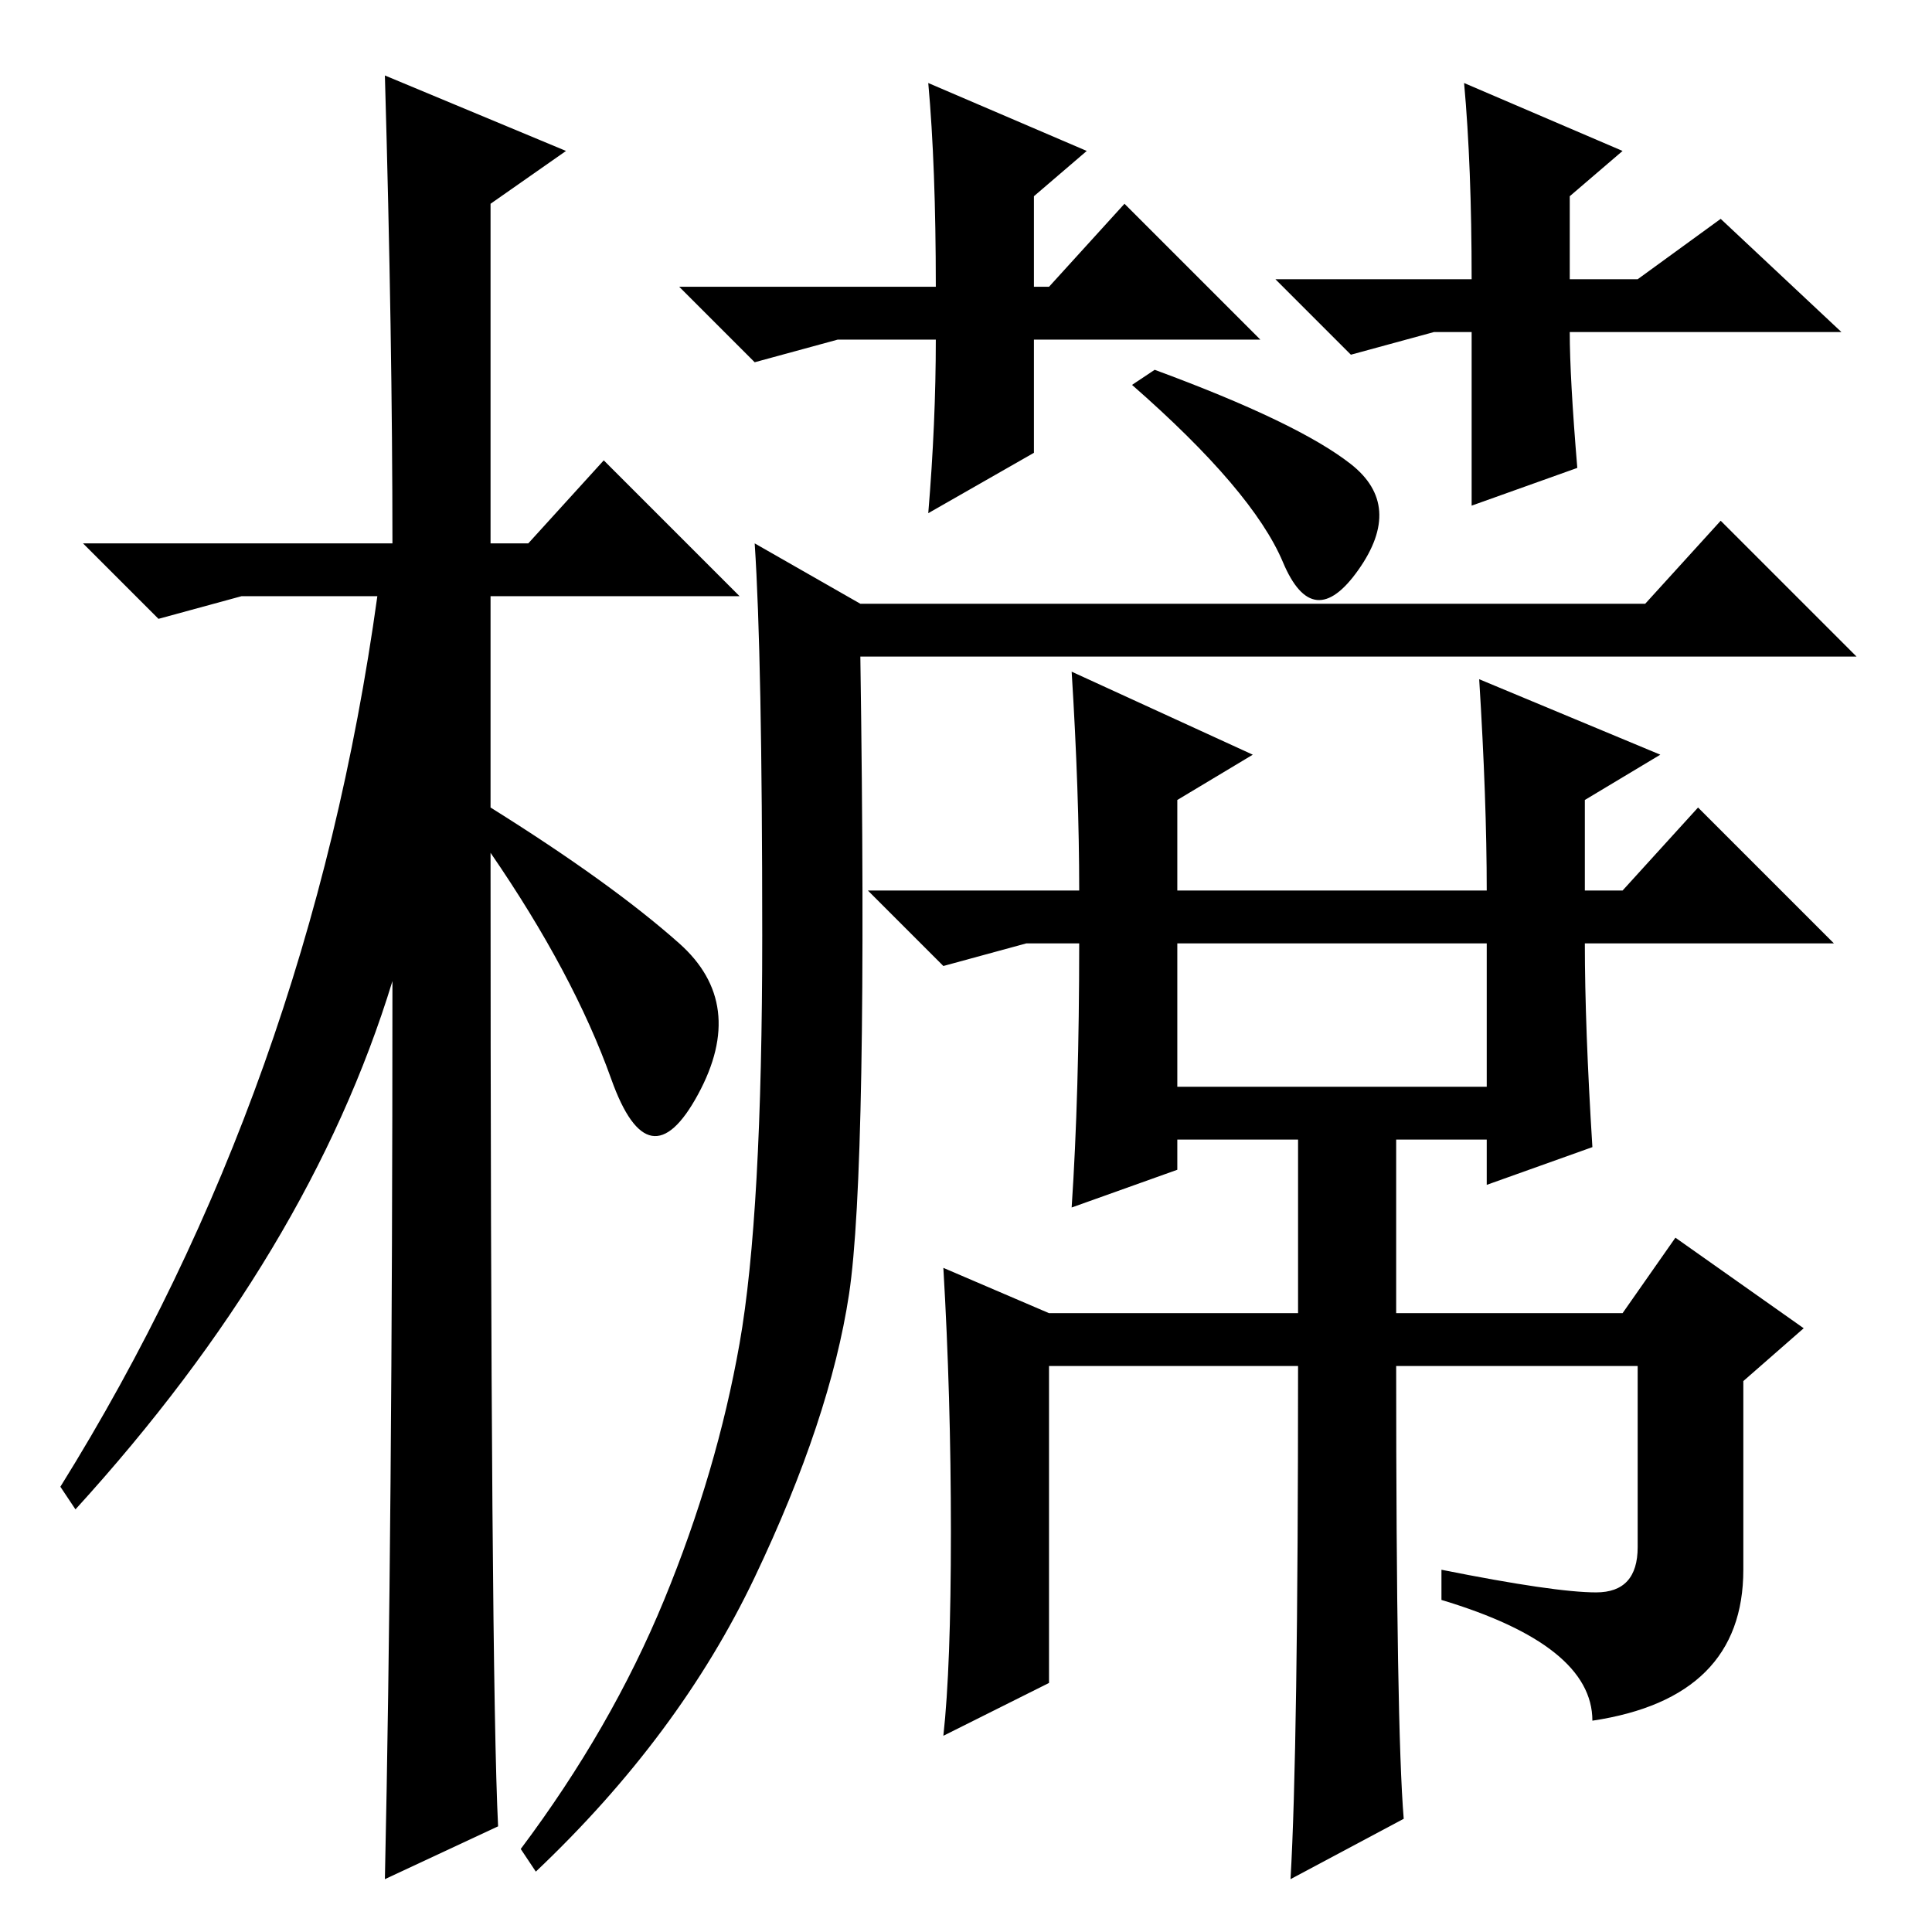 <?xml version="1.0" standalone="no"?>
<!DOCTYPE svg PUBLIC "-//W3C//DTD SVG 1.1//EN" "http://www.w3.org/Graphics/SVG/1.1/DTD/svg11.dtd" >
<svg xmlns="http://www.w3.org/2000/svg" xmlns:xlink="http://www.w3.org/1999/xlink" version="1.1" viewBox="0 -36 256 256">
  <g transform="matrix(1 0 0 -1 0 220)">
   <path fill="currentColor"
d="M66 14l-15 -7q1 46 1 119q-11 -36 -42 -70l-2 3q33 53 42 118h-18l-11 -3l-10 10h41q0 27 -1 62l24 -10l-10 -7v-45h5l10 11l18 -18h-33v-28q16 -10 25 -18t2.5 -20t-11.5 2t-16 30q0 -109 1 -129zM88 44q7 17 10 34t3 54t-1 52l14 -8h104l10 11l18 -18h-132
q1 -68 -1.5 -84.5t-12.5 -37.5t-29 -39l-2 3q12 16 19 33zM153 207q19 -7 26 -12.5t1 -14t-10 1t-20 23.5zM156 112h41v19h-41v-19zM142 167l24 -11l-10 -6v-12h41q0 12 -1 28l24 -10l-10 -6v-12h5l10 11l18 -18h-33q0 -11 1 -27l-14 -5v6h-12v-23h30l7 10l17 -12l-8 -7v-25
q0 -17 -20 -20q0 10 -20 16v4q15 -3 20.5 -3t5.5 6v24h-32q0 -48 1 -60l-15 -8q1 17 1 68h-33v-42l-14 -7q1 9 1 27t-1 35l14 -6h33v23h-16v-4l-14 -5q1 15 1 35h-7l-11 -3l-10 10h28q0 13 -1 29zM139 218l10 11l18 -18h-30v-15l-14 -8q1 12 1 23h-13l-11 -3l-10 10h34
q0 16 -1 27l21 -9l-7 -6v-12h2zM190 212l-11 -3l-10 10h26q0 15 -1 26l21 -9l-7 -6v-11h9l11 8l16 -15h-36q0 -6 1 -18l-14 -5v23h-5z" />
  </g>

</svg>

